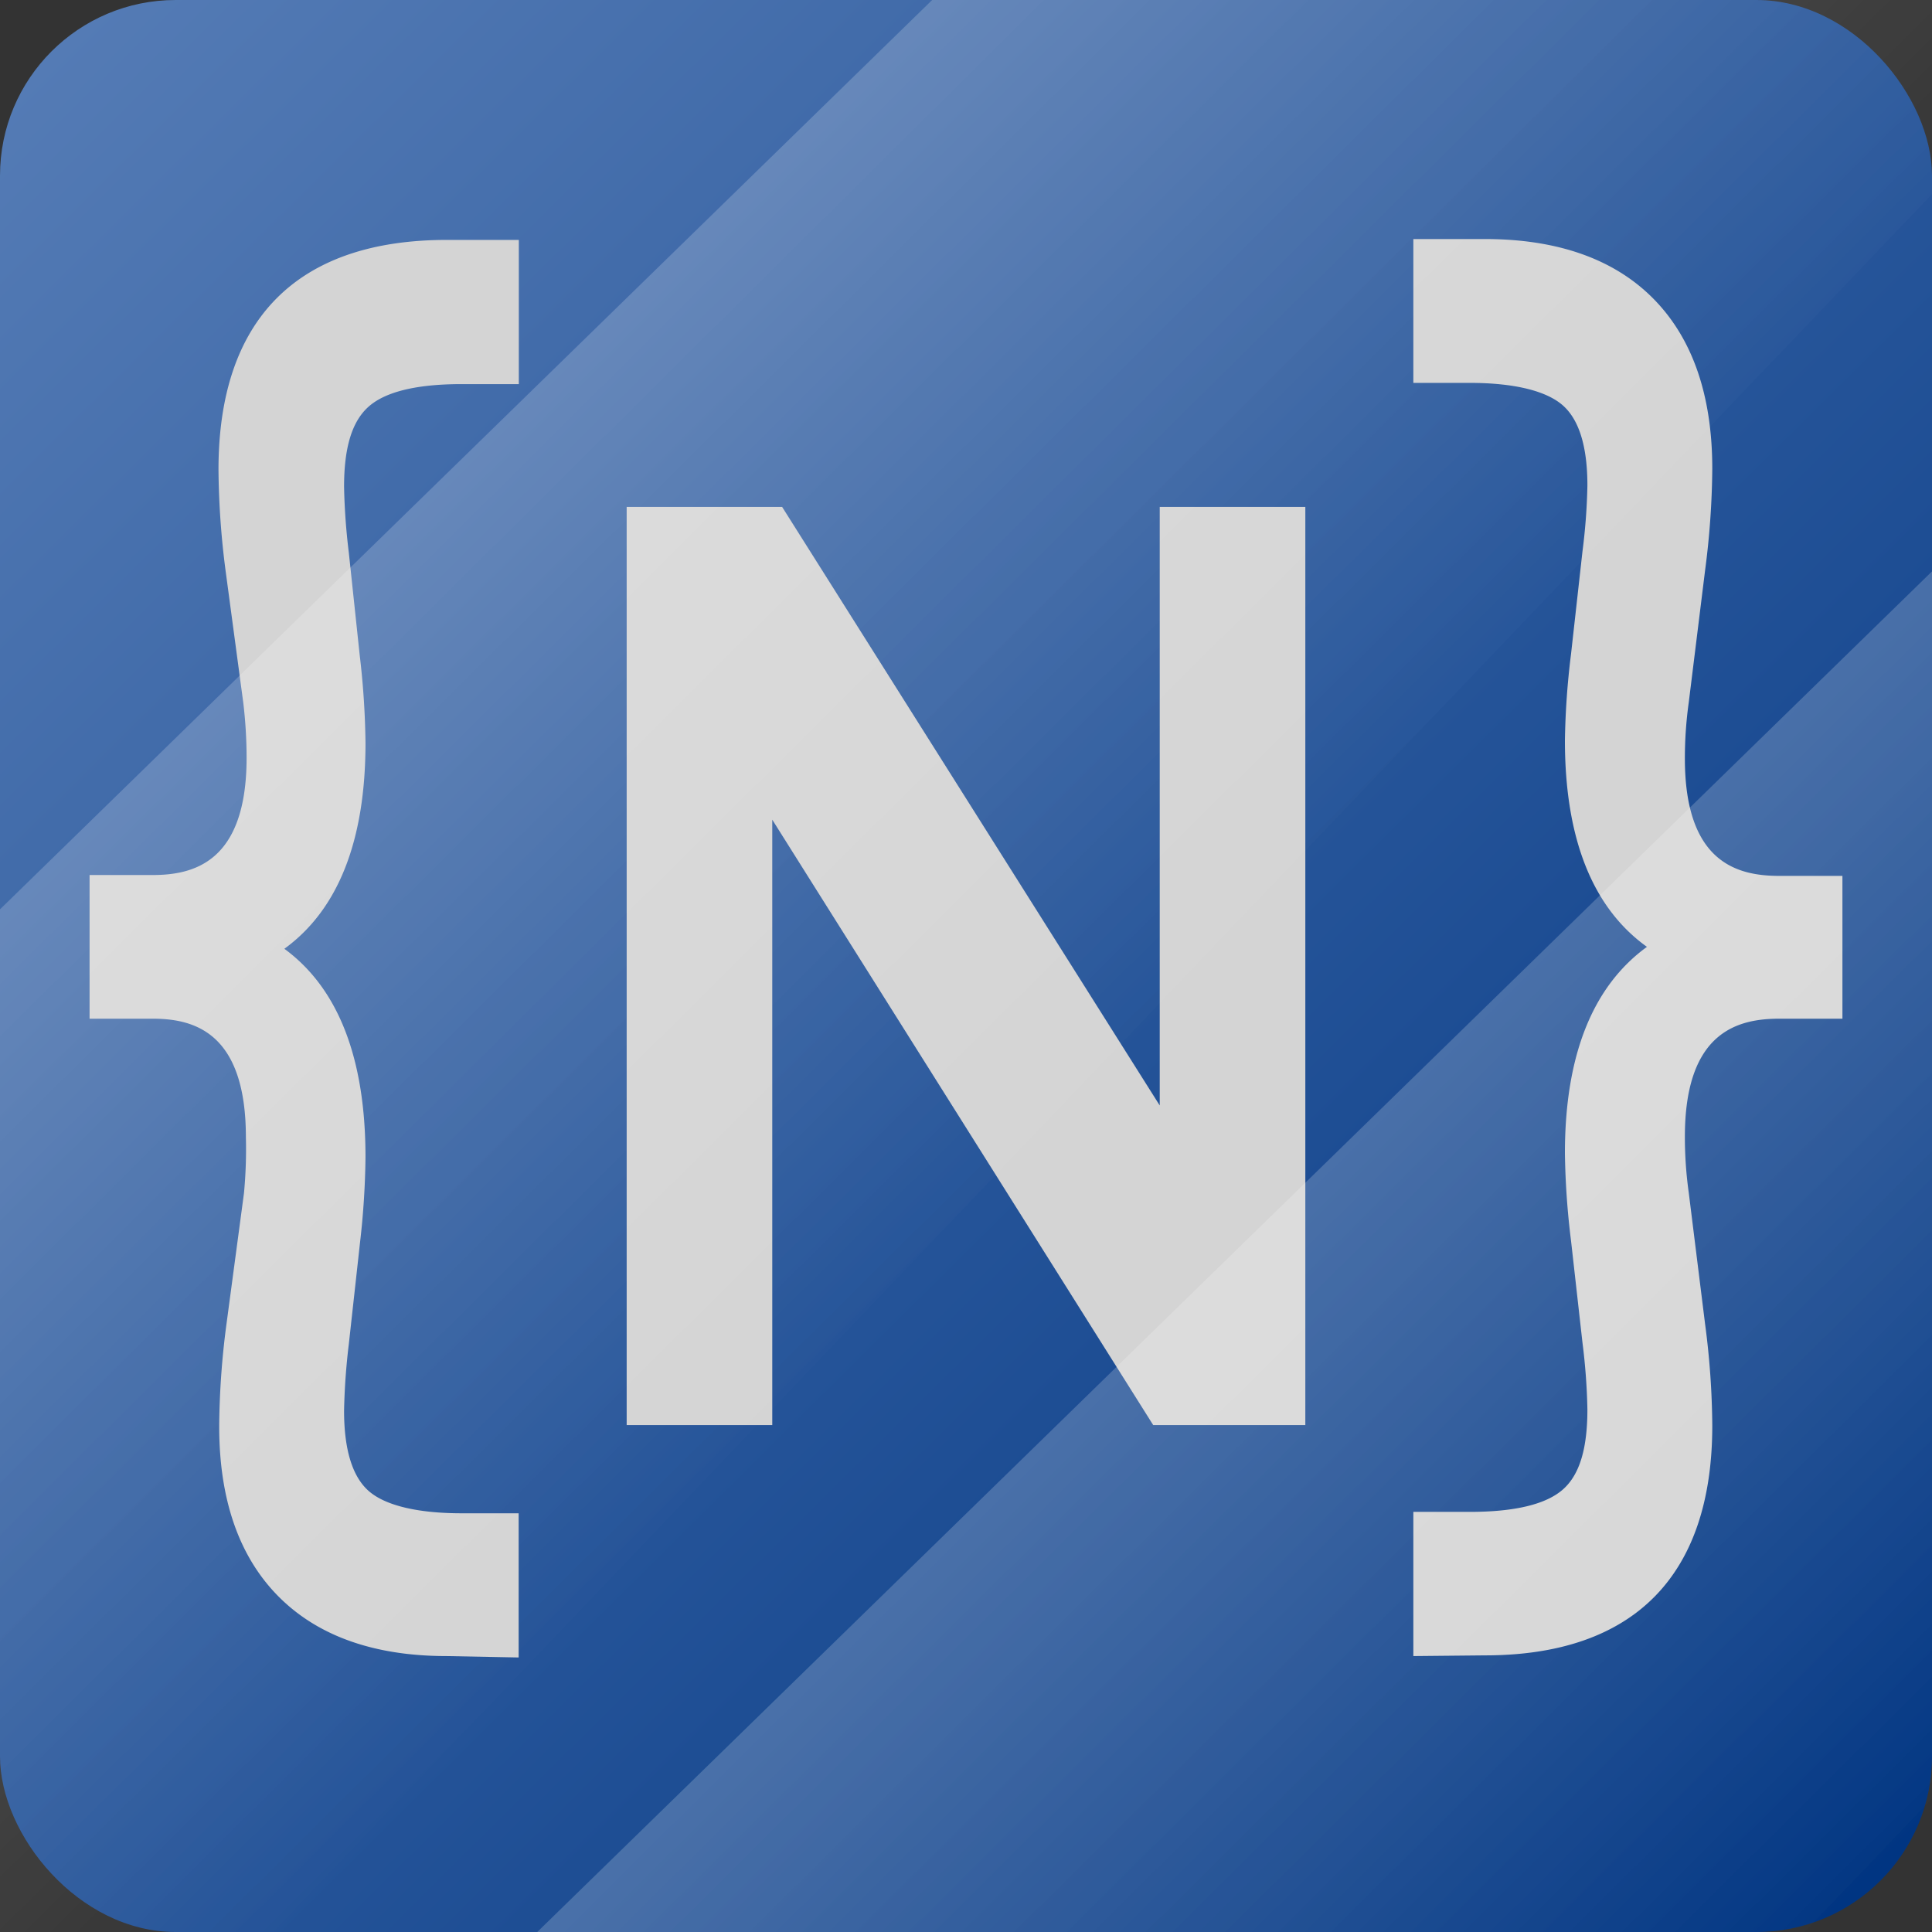 <svg xmlns="http://www.w3.org/2000/svg" xmlns:xlink="http://www.w3.org/1999/xlink" viewBox="0 0 110 110"><rect x="0" y="0" width="110" height="110" fill="#333333" stroke="none"/><defs><linearGradient id="a" x1="3.14" y1="2.72" x2="106.86" y2="107.28" gradientUnits="userSpaceOnUse"><stop offset="0" stop-color="#547bb5"/><stop offset="1" stop-color="#003582"/></linearGradient><linearGradient id="b" x1="23.72" y1="27.24" x2="61.85" y2="65.64" gradientUnits="userSpaceOnUse"><stop offset="0" stop-color="#fff" stop-opacity="0.2"/><stop offset="1" stop-color="#fff" stop-opacity="0"/></linearGradient><linearGradient id="c" x1="69.21" y1="70.93" x2="107.34" y2="109.33" xlink:href="#b"/></defs><title>nodestrap-outlined</title><g style="isolation:isolate"><rect width="110" height="110" rx="10" fill="url(#a)"/><path d="M25.43,94.29c-4.12,0-7.34-1.14-9.58-3.4s-3.37-5.51-3.37-9.68a46.5,46.5,0,0,1,.41-5.79l1-7.48A26.33,26.33,0,0,0,14,64.76C14,58.73,11,58,8.68,58H5.1V49.82H8.68c2.3,0,5.36-.69,5.36-6.68A26.62,26.62,0,0,0,13.85,40l-1-7.46a46.78,46.78,0,0,1-.41-5.8c0-8.56,4.48-13.08,13-13.08h4.1v8.21H26.28c-2.55,0-4.33.43-5.29,1.28s-1.4,2.35-1.4,4.56a36.1,36.1,0,0,0,.27,3.75l.62,5.84a46.59,46.59,0,0,1,.33,5c0,5.56-1.55,9.49-4.62,11.72,3.07,2.25,4.62,6.23,4.62,11.87a46.21,46.21,0,0,1-.31,4.84l-.64,5.8a37.28,37.28,0,0,0-.27,3.79c0,2.21.47,3.74,1.39,4.56s2.75,1.28,5.3,1.28h3.25v8.21Z" fill="#d4d4d4"/><path d="M80.47,94.29V86.08h3.21c2.57,0,4.35-.43,5.31-1.28s1.39-2.35,1.39-4.56a35.25,35.25,0,0,0-.28-3.79l-.65-5.79a44.93,44.93,0,0,1-.35-5c0-5.56,1.57-9.5,4.67-11.75-3.1-2.22-4.67-6.17-4.67-11.75a44.77,44.77,0,0,1,.35-4.94l.65-5.83a34.15,34.15,0,0,0,.28-3.75c0-2.21-.47-3.74-1.4-4.56s-2.75-1.28-5.3-1.28H80.47V13.61h4.07c4.14,0,7.37,1.14,9.6,3.4s3.35,5.51,3.35,9.68a46.76,46.76,0,0,1-.41,5.79L96.15,40a23,23,0,0,0-.22,3.19c0,6,3.07,6.68,5.39,6.68h3.58V58h-3.58c-2.32,0-5.39.69-5.39,6.72a22.77,22.77,0,0,0,.22,3.18l.93,7.48a46,46,0,0,1,.41,5.79c0,8.56-4.48,13.08-12.95,13.08Z" fill="#d4d4d4"/><polygon points="65.66 81.14 43.97 46.67 43.97 81.14 35.68 81.14 35.68 28.86 44.53 28.86 66.03 62.94 66.03 28.86 74.32 28.86 74.32 81.14 65.66 81.14" fill="#d4d4d4"/><g style="mix-blend-mode:screen"><polygon points="97.86 -43.69 -55.69 106.1 -14.31 141.28 137.14 -17.38 97.86 -43.69" fill="url(#b)"/><polygon points="143.35 0 -10.2 149.79 31.18 184.97 182.62 26.31 143.35 0" fill="url(#c)"/></g></g></svg>